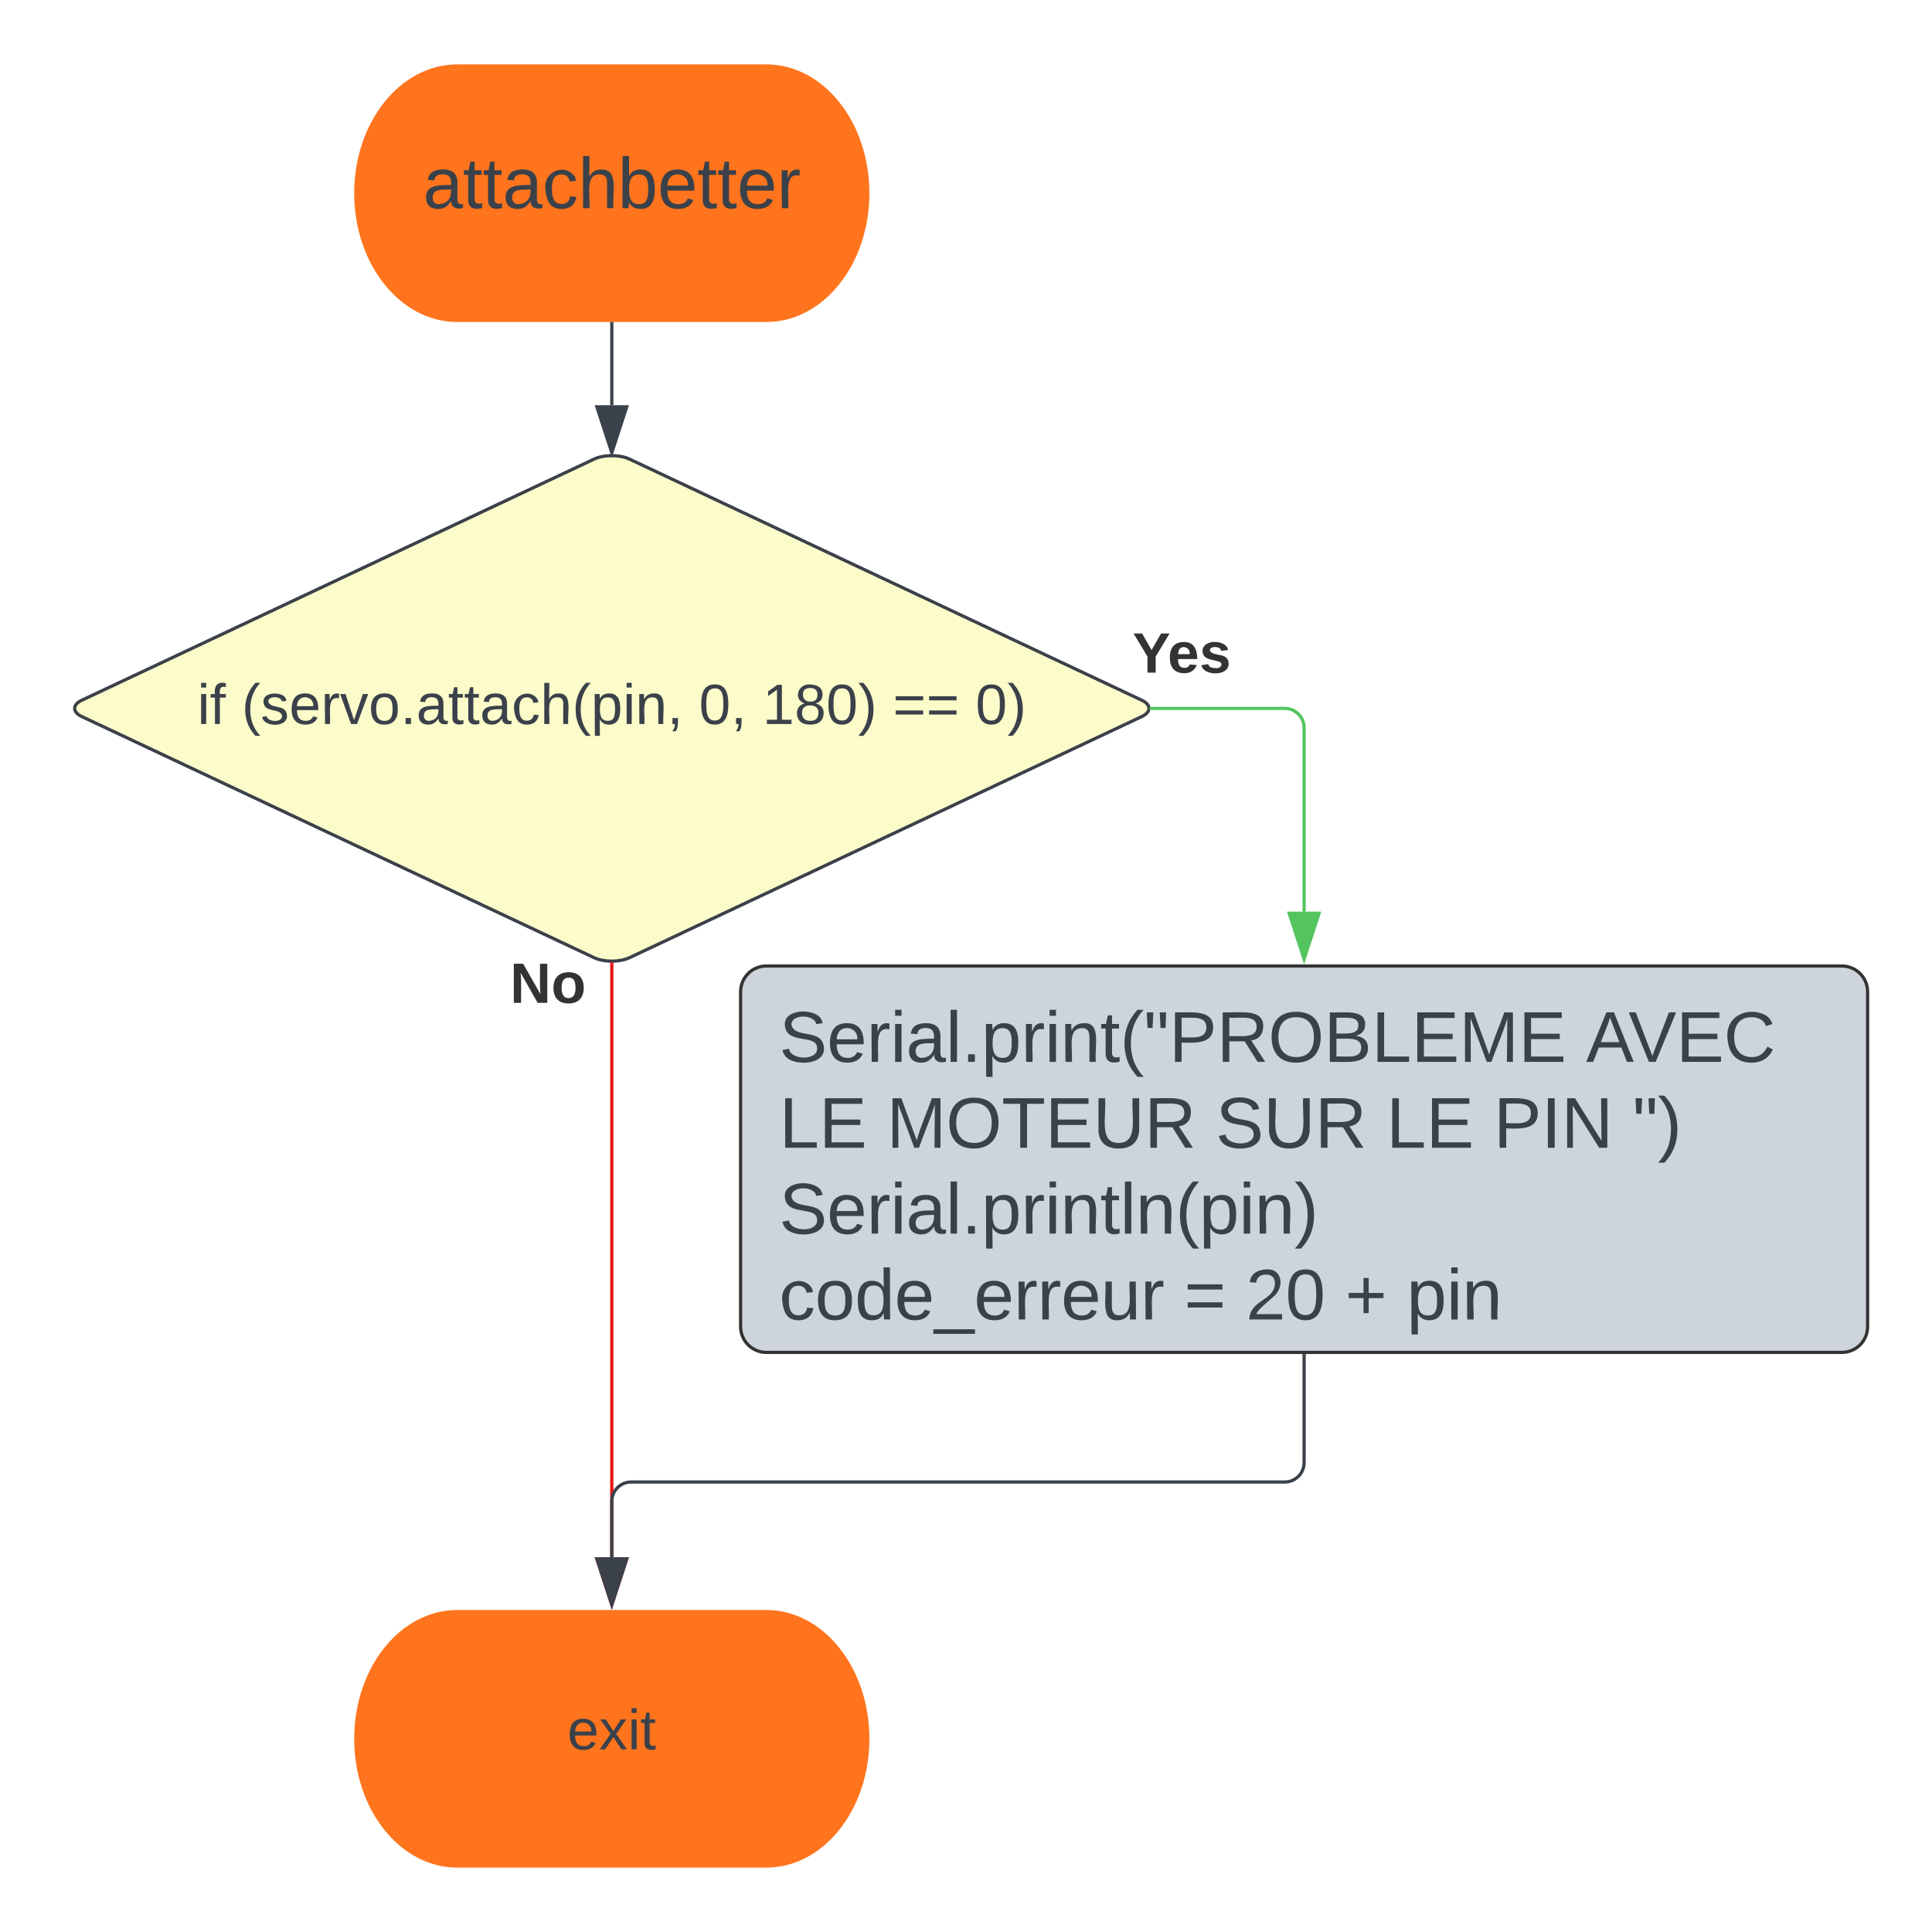 <svg xmlns="http://www.w3.org/2000/svg" xmlns:xlink="http://www.w3.org/1999/xlink" xmlns:lucid="lucid" width="600" height="600"><g transform="translate(-90 -20)" lucid:page-tab-id="IFe1rbLsw3j4"><path d="M0 0h1870.87v1322.83H0z" fill="#fff"/><path d="M328 40c17.67 0 32 17.9 32 40s-14.33 40-32 40h-96c-17.67 0-32-17.9-32-40s14.33-40 32-40z" stroke="#000" stroke-opacity="0" fill="#ff741d"/><use xlink:href="#a" transform="matrix(1,0,0,1,205,45) translate(16.389 39.653)"/><path d="M274.57 162.55c3-1.4 7.86-1.4 10.86 0l159.14 74.9c3 1.4 3 3.7 0 5.1l-159.14 74.9c-3 1.4-7.86 1.4-10.86 0l-159.14-74.9c-3-1.4-3-3.7 0-5.1z" stroke="#3a414a" fill="#fcfcca"/><use xlink:href="#b" transform="matrix(1,0,0,1,115,165) translate(36.289 79.847)"/><use xlink:href="#c" transform="matrix(1,0,0,1,115,165) translate(50.067 79.847)"/><use xlink:href="#d" transform="matrix(1,0,0,1,115,165) translate(192.091 79.847)"/><use xlink:href="#e" transform="matrix(1,0,0,1,115,165) translate(211.845 79.847)"/><use xlink:href="#f" transform="matrix(1,0,0,1,115,165) translate(252.289 79.847)"/><use xlink:href="#g" transform="matrix(1,0,0,1,115,165) translate(277.968 79.847)"/><path d="M280 120.5v25.34" stroke="#3a414a" fill="none"/><path d="M280.5 120.5h-1v-.5h1z" stroke="#3a414a" stroke-width=".05" fill="#3a414a"/><path d="M280 160.6l-4.64-14.26h9.28z" stroke="#3a414a" fill="#3a414a"/><path d="M447.56 240H489c3.3 0 6 2.7 6 6v57.12" stroke="#54c45e" fill="none"/><path d="M447.57 240.5h-.65l.3-1h.35z" stroke="#54c45e" stroke-width=".05" fill="#54c45e"/><path d="M495 317.88l-4.64-14.26h9.28z" stroke="#54c45e" fill="#54c45e"/><use xlink:href="#h" transform="matrix(1,0,0,1,441.753,214.667) translate(0 14.222)"/><path d="M320 328c0-4.42 3.58-8 8-8h334c4.42 0 8 3.58 8 8v104c0 4.42-3.58 8-8 8H328c-4.42 0-8-3.58-8-8z" stroke="#333" fill="#ced4db"/><use xlink:href="#i" transform="matrix(1,0,0,1,332,332) translate(0 17.778)"/><use xlink:href="#j" transform="matrix(1,0,0,1,332,332) translate(250.556 17.778)"/><use xlink:href="#k" transform="matrix(1,0,0,1,332,332) translate(0 44.444)"/><use xlink:href="#l" transform="matrix(1,0,0,1,332,332) translate(33.333 44.444)"/><use xlink:href="#m" transform="matrix(1,0,0,1,332,332) translate(135.556 44.444)"/><use xlink:href="#k" transform="matrix(1,0,0,1,332,332) translate(188.519 44.444)"/><use xlink:href="#n" transform="matrix(1,0,0,1,332,332) translate(221.852 44.444)"/><use xlink:href="#o" transform="matrix(1,0,0,1,332,332) translate(265 44.444)"/><use xlink:href="#p" transform="matrix(1,0,0,1,332,332) translate(0 71.111)"/><use xlink:href="#q" transform="matrix(1,0,0,1,332,332) translate(0 97.778)"/><use xlink:href="#r" transform="matrix(1,0,0,1,332,332) translate(125.741 97.778)"/><use xlink:href="#s" transform="matrix(1,0,0,1,332,332) translate(144.877 97.778)"/><use xlink:href="#t" transform="matrix(1,0,0,1,332,332) translate(175.741 97.778)"/><use xlink:href="#u" transform="matrix(1,0,0,1,332,332) translate(194.877 97.778)"/><path d="M328 520c17.67 0 32 17.9 32 40s-14.33 40-32 40h-96c-17.67 0-32-17.9-32-40s14.33-40 32-40z" stroke="#000" stroke-opacity="0" fill="#ff741d"/><g><use xlink:href="#v" transform="matrix(1,0,0,1,205,525) translate(61.198 38.285)"/></g><path d="M280 319.4V503.6" stroke="#e81313" fill="none"/><path d="M280.5 319.4h-1v-.5l1-.03z" stroke="#e81313" stroke-width=".05" fill="#e81313"/><path d="M280 518.38l-4.64-14.26h9.28z" stroke="#e81313" fill="#e81313"/><g><use xlink:href="#w" transform="matrix(1,0,0,1,248.395,317.221) translate(0 14.222)"/></g><path d="M495 441v33.25c0 3.3-2.7 6-6 6H286c-3.3 0-6 2.7-6 6v17.37" stroke="#3a414a" fill="none"/><path d="M495.5 441h-1v-.5h1z" stroke="#3a414a" stroke-width=".05" fill="#3a414a"/><path d="M280 518.38l-4.64-14.26h9.28z" stroke="#3a414a" fill="#3a414a"/><defs><path fill="#3a414a" d="M141-36C126-15 110 5 73 4 37 3 15-17 15-53c-1-64 63-63 125-63 3-35-9-54-41-54-24 1-41 7-42 31l-33-3c5-37 33-52 76-52 45 0 72 20 72 64v82c-1 20 7 32 28 27v20c-31 9-61-2-59-35zM48-53c0 20 12 33 32 33 41-3 63-29 60-74-43 2-92-5-92 41" id="x"/><path fill="#3a414a" d="M59-47c-2 24 18 29 38 22v24C64 9 27 4 27-40v-127H5v-23h24l9-43h21v43h35v23H59v120" id="y"/><path fill="#3a414a" d="M96-169c-40 0-48 33-48 73s9 75 48 75c24 0 41-14 43-38l32 2c-6 37-31 61-74 61-59 0-76-41-82-99-10-93 101-131 147-64 4 7 5 14 7 22l-32 3c-4-21-16-35-41-35" id="z"/><path fill="#3a414a" d="M106-169C34-169 62-67 57 0H25v-261h32l-1 103c12-21 28-36 61-36 89 0 53 116 60 194h-32v-121c2-32-8-49-39-48" id="A"/><path fill="#3a414a" d="M115-194c53 0 69 39 70 98 0 66-23 100-70 100C84 3 66-7 56-30L54 0H23l1-261h32v101c10-23 28-34 59-34zm-8 174c40 0 45-34 45-75 0-40-5-75-45-74-42 0-51 32-51 76 0 43 10 73 51 73" id="B"/><path fill="#3a414a" d="M100-194c63 0 86 42 84 106H49c0 40 14 67 53 68 26 1 43-12 49-29l28 8c-11 28-37 45-77 45C44 4 14-33 15-96c1-61 26-98 85-98zm52 81c6-60-76-77-97-28-3 7-6 17-6 28h103" id="C"/><path fill="#3a414a" d="M114-163C36-179 61-72 57 0H25l-1-190h30c1 12-1 29 2 39 6-27 23-49 58-41v29" id="D"/><g id="a"><use transform="matrix(0.062,0,0,0.062,0,0)" xlink:href="#x"/><use transform="matrix(0.062,0,0,0.062,12.346,0)" xlink:href="#y"/><use transform="matrix(0.062,0,0,0.062,18.519,0)" xlink:href="#y"/><use transform="matrix(0.062,0,0,0.062,24.691,0)" xlink:href="#x"/><use transform="matrix(0.062,0,0,0.062,37.037,0)" xlink:href="#z"/><use transform="matrix(0.062,0,0,0.062,48.148,0)" xlink:href="#A"/><use transform="matrix(0.062,0,0,0.062,60.494,0)" xlink:href="#B"/><use transform="matrix(0.062,0,0,0.062,72.84,0)" xlink:href="#C"/><use transform="matrix(0.062,0,0,0.062,85.185,0)" xlink:href="#y"/><use transform="matrix(0.062,0,0,0.062,91.358,0)" xlink:href="#y"/><use transform="matrix(0.062,0,0,0.062,97.531,0)" xlink:href="#C"/><use transform="matrix(0.062,0,0,0.062,109.877,0)" xlink:href="#D"/></g><path fill="#3a414a" d="M24-231v-30h32v30H24zM24 0v-190h32V0H24" id="E"/><path fill="#3a414a" d="M101-234c-31-9-42 10-38 44h38v23H63V0H32v-167H5v-23h27c-7-52 17-82 69-68v24" id="F"/><g id="b"><use transform="matrix(0.049,0,0,0.049,0,0)" xlink:href="#E"/><use transform="matrix(0.049,0,0,0.049,3.901,0)" xlink:href="#F"/></g><path fill="#3a414a" d="M87 75C49 33 22-17 22-94c0-76 28-126 65-167h31c-38 41-64 92-64 168S80 34 118 75H87" id="G"/><path fill="#3a414a" d="M135-143c-3-34-86-38-87 0 15 53 115 12 119 90S17 21 10-45l28-5c4 36 97 45 98 0-10-56-113-15-118-90-4-57 82-63 122-42 12 7 21 19 24 35" id="H"/><path fill="#3a414a" d="M108 0H70L1-190h34L89-25l56-165h34" id="I"/><path fill="#3a414a" d="M100-194c62-1 85 37 85 99 1 63-27 99-86 99S16-35 15-95c0-66 28-99 85-99zM99-20c44 1 53-31 53-75 0-43-8-75-51-75s-53 32-53 75 10 74 51 75" id="J"/><path fill="#3a414a" d="M33 0v-38h34V0H33" id="K"/><path fill="#3a414a" d="M115-194c55 1 70 41 70 98S169 2 115 4C84 4 66-9 55-30l1 105H24l-1-265h31l2 30c10-21 28-34 59-34zm-8 174c40 0 45-34 45-75s-6-73-45-74c-42 0-51 32-51 76 0 43 10 73 51 73" id="L"/><path fill="#3a414a" d="M117-194c89-4 53 116 60 194h-32v-121c0-31-8-49-39-48C34-167 62-67 57 0H25l-1-190h30c1 10-1 24 2 32 11-22 29-35 61-36" id="M"/><path fill="#3a414a" d="M68-38c1 34 0 65-14 84H32c9-13 17-26 17-46H33v-38h35" id="N"/><g id="c"><use transform="matrix(0.049,0,0,0.049,0,0)" xlink:href="#G"/><use transform="matrix(0.049,0,0,0.049,5.877,0)" xlink:href="#H"/><use transform="matrix(0.049,0,0,0.049,14.765,0)" xlink:href="#C"/><use transform="matrix(0.049,0,0,0.049,24.642,0)" xlink:href="#D"/><use transform="matrix(0.049,0,0,0.049,30.519,0)" xlink:href="#I"/><use transform="matrix(0.049,0,0,0.049,39.407,0)" xlink:href="#J"/><use transform="matrix(0.049,0,0,0.049,49.284,0)" xlink:href="#K"/><use transform="matrix(0.049,0,0,0.049,54.222,0)" xlink:href="#x"/><use transform="matrix(0.049,0,0,0.049,64.099,0)" xlink:href="#y"/><use transform="matrix(0.049,0,0,0.049,69.037,0)" xlink:href="#y"/><use transform="matrix(0.049,0,0,0.049,73.975,0)" xlink:href="#x"/><use transform="matrix(0.049,0,0,0.049,83.852,0)" xlink:href="#z"/><use transform="matrix(0.049,0,0,0.049,92.741,0)" xlink:href="#A"/><use transform="matrix(0.049,0,0,0.049,102.617,0)" xlink:href="#G"/><use transform="matrix(0.049,0,0,0.049,108.494,0)" xlink:href="#L"/><use transform="matrix(0.049,0,0,0.049,118.37,0)" xlink:href="#E"/><use transform="matrix(0.049,0,0,0.049,122.272,0)" xlink:href="#M"/><use transform="matrix(0.049,0,0,0.049,132.148,0)" xlink:href="#N"/></g><path fill="#3a414a" d="M101-251c68 0 85 55 85 127S166 4 100 4C33 4 14-52 14-124c0-73 17-127 87-127zm-1 229c47 0 54-49 54-102s-4-102-53-102c-51 0-55 48-55 102 0 53 5 102 54 102" id="O"/><g id="d"><use transform="matrix(0.049,0,0,0.049,0,0)" xlink:href="#O"/><use transform="matrix(0.049,0,0,0.049,9.877,0)" xlink:href="#N"/></g><path fill="#3a414a" d="M27 0v-27h64v-190l-56 39v-29l58-41h29v221h61V0H27" id="P"/><path fill="#3a414a" d="M134-131c28 9 52 24 51 62-1 50-34 73-85 73S17-19 16-69c0-36 21-54 49-61-75-25-45-126 34-121 46 3 78 18 79 63 0 33-17 51-44 57zm-34-11c31 1 46-15 46-44 0-28-17-43-47-42-29 0-46 13-45 42 1 28 16 44 46 44zm1 122c35 0 51-18 51-52 0-30-18-46-53-46-33 0-51 17-51 47 0 34 19 51 53 51" id="Q"/><path fill="#3a414a" d="M33-261c38 41 65 92 65 168S71 34 33 75H2C39 34 66-17 66-93S39-220 2-261h31" id="R"/><g id="e"><use transform="matrix(0.049,0,0,0.049,0,0)" xlink:href="#P"/><use transform="matrix(0.049,0,0,0.049,9.877,0)" xlink:href="#Q"/><use transform="matrix(0.049,0,0,0.049,19.753,0)" xlink:href="#O"/><use transform="matrix(0.049,0,0,0.049,29.63,0)" xlink:href="#R"/></g><path fill="#3a414a" d="M18-150v-26h174v26H18zm0 90v-26h174v26H18" id="S"/><g id="f"><use transform="matrix(0.049,0,0,0.049,0,0)" xlink:href="#S"/><use transform="matrix(0.049,0,0,0.049,10.37,0)" xlink:href="#S"/></g><g id="g"><use transform="matrix(0.049,0,0,0.049,0,0)" xlink:href="#O"/><use transform="matrix(0.049,0,0,0.049,9.877,0)" xlink:href="#R"/></g><path fill="#333" d="M146-102V0H94v-102L6-248h54l60 105 60-105h54" id="T"/><path fill="#333" d="M185-48c-13 30-37 53-82 52C43 2 14-33 14-96s30-98 90-98c62 0 83 45 84 108H66c0 31 8 55 39 56 18 0 30-7 34-22zm-45-69c5-46-57-63-70-21-2 6-4 13-4 21h74" id="U"/><path fill="#333" d="M137-138c1-29-70-34-71-4 15 46 118 7 119 86 1 83-164 76-172 9l43-7c4 19 20 25 44 25 33 8 57-30 24-41C81-84 22-81 20-136c-2-80 154-74 161-7" id="V"/><g id="h"><use transform="matrix(0.049,0,0,0.049,0,0)" xlink:href="#T"/><use transform="matrix(0.049,0,0,0.049,10.864,0)" xlink:href="#U"/><use transform="matrix(0.049,0,0,0.049,20.741,0)" xlink:href="#V"/></g><path fill="#3a414a" d="M185-189c-5-48-123-54-124 2 14 75 158 14 163 119 3 78-121 87-175 55-17-10-28-26-33-46l33-7c5 56 141 63 141-1 0-78-155-14-162-118-5-82 145-84 179-34 5 7 8 16 11 25" id="W"/><path fill="#3a414a" d="M24 0v-261h32V0H24" id="X"/><path fill="#3a414a" d="M109-170H84l-4-78h32zm-65 0H19l-4-78h33" id="Y"/><path fill="#3a414a" d="M30-248c87 1 191-15 191 75 0 78-77 80-158 76V0H30v-248zm33 125c57 0 124 11 124-50 0-59-68-47-124-48v98" id="Z"/><path fill="#3a414a" d="M233-177c-1 41-23 64-60 70L243 0h-38l-65-103H63V0H30v-248c88 3 205-21 203 71zM63-129c60-2 137 13 137-47 0-61-80-42-137-45v92" id="aa"/><path fill="#3a414a" d="M140-251c81 0 123 46 123 126C263-46 219 4 140 4 59 4 17-45 17-125s42-126 123-126zm0 227c63 0 89-41 89-101s-29-99-89-99c-61 0-89 39-89 99S79-25 140-24" id="ab"/><path fill="#3a414a" d="M160-131c35 5 61 23 61 61C221 17 115-2 30 0v-248c76 3 177-17 177 60 0 33-19 50-47 57zm-97-11c50-1 110 9 110-42 0-47-63-36-110-37v79zm0 115c55-2 124 14 124-45 0-56-70-42-124-44v89" id="ac"/><path fill="#3a414a" d="M30 0v-248h33v221h125V0H30" id="ad"/><path fill="#3a414a" d="M30 0v-248h187v28H63v79h144v27H63v87h162V0H30" id="ae"/><path fill="#3a414a" d="M240 0l2-218c-23 76-54 145-80 218h-23L58-218 59 0H30v-248h44l77 211c21-75 51-140 76-211h43V0h-30" id="af"/><g id="i"><use transform="matrix(0.062,0,0,0.062,0,0)" xlink:href="#W"/><use transform="matrix(0.062,0,0,0.062,14.815,0)" xlink:href="#C"/><use transform="matrix(0.062,0,0,0.062,27.16,0)" xlink:href="#D"/><use transform="matrix(0.062,0,0,0.062,34.506,0)" xlink:href="#E"/><use transform="matrix(0.062,0,0,0.062,39.383,0)" xlink:href="#x"/><use transform="matrix(0.062,0,0,0.062,51.728,0)" xlink:href="#X"/><use transform="matrix(0.062,0,0,0.062,56.605,0)" xlink:href="#K"/><use transform="matrix(0.062,0,0,0.062,62.778,0)" xlink:href="#L"/><use transform="matrix(0.062,0,0,0.062,75.123,0)" xlink:href="#D"/><use transform="matrix(0.062,0,0,0.062,82.469,0)" xlink:href="#E"/><use transform="matrix(0.062,0,0,0.062,87.346,0)" xlink:href="#M"/><use transform="matrix(0.062,0,0,0.062,99.691,0)" xlink:href="#y"/><use transform="matrix(0.062,0,0,0.062,105.864,0)" xlink:href="#G"/><use transform="matrix(0.062,0,0,0.062,113.21,0)" xlink:href="#Y"/><use transform="matrix(0.062,0,0,0.062,121.049,0)" xlink:href="#Z"/><use transform="matrix(0.062,0,0,0.062,135.864,0)" xlink:href="#aa"/><use transform="matrix(0.062,0,0,0.062,151.852,0)" xlink:href="#ab"/><use transform="matrix(0.062,0,0,0.062,169.136,0)" xlink:href="#ac"/><use transform="matrix(0.062,0,0,0.062,183.951,0)" xlink:href="#ad"/><use transform="matrix(0.062,0,0,0.062,196.296,0)" xlink:href="#ae"/><use transform="matrix(0.062,0,0,0.062,211.111,0)" xlink:href="#af"/><use transform="matrix(0.062,0,0,0.062,229.568,0)" xlink:href="#ae"/></g><path fill="#3a414a" d="M205 0l-28-72H64L36 0H1l101-248h38L239 0h-34zm-38-99l-47-123c-12 45-31 82-46 123h93" id="ag"/><path fill="#3a414a" d="M137 0h-34L2-248h35l83 218 83-218h36" id="ah"/><path fill="#3a414a" d="M212-179c-10-28-35-45-73-45-59 0-87 40-87 99 0 60 29 101 89 101 43 0 62-24 78-52l27 14C228-24 195 4 139 4 59 4 22-46 18-125c-6-104 99-153 187-111 19 9 31 26 39 46" id="ai"/><g id="j"><use transform="matrix(0.062,0,0,0.062,0,0)" xlink:href="#ag"/><use transform="matrix(0.062,0,0,0.062,13.148,0)" xlink:href="#ah"/><use transform="matrix(0.062,0,0,0.062,27.963,0)" xlink:href="#ae"/><use transform="matrix(0.062,0,0,0.062,42.778,0)" xlink:href="#ai"/></g><g id="k"><use transform="matrix(0.062,0,0,0.062,0,0)" xlink:href="#ad"/><use transform="matrix(0.062,0,0,0.062,12.346,0)" xlink:href="#ae"/></g><path fill="#3a414a" d="M127-220V0H93v-220H8v-28h204v28h-85" id="aj"/><path fill="#3a414a" d="M232-93c-1 65-40 97-104 97C67 4 28-28 28-90v-158h33c8 89-33 224 67 224 102 0 64-133 71-224h33v155" id="ak"/><g id="l"><use transform="matrix(0.062,0,0,0.062,0,0)" xlink:href="#af"/><use transform="matrix(0.062,0,0,0.062,18.457,0)" xlink:href="#ab"/><use transform="matrix(0.062,0,0,0.062,35.741,0)" xlink:href="#aj"/><use transform="matrix(0.062,0,0,0.062,49.259,0)" xlink:href="#ae"/><use transform="matrix(0.062,0,0,0.062,64.074,0)" xlink:href="#ak"/><use transform="matrix(0.062,0,0,0.062,80.062,0)" xlink:href="#aa"/></g><g id="m"><use transform="matrix(0.062,0,0,0.062,0,0)" xlink:href="#W"/><use transform="matrix(0.062,0,0,0.062,14.815,0)" xlink:href="#ak"/><use transform="matrix(0.062,0,0,0.062,30.802,0)" xlink:href="#aa"/></g><path fill="#3a414a" d="M33 0v-248h34V0H33" id="al"/><path fill="#3a414a" d="M190 0L58-211 59 0H30v-248h39L202-35l-2-213h31V0h-41" id="am"/><g id="n"><use transform="matrix(0.062,0,0,0.062,0,0)" xlink:href="#Z"/><use transform="matrix(0.062,0,0,0.062,14.815,0)" xlink:href="#al"/><use transform="matrix(0.062,0,0,0.062,20.988,0)" xlink:href="#am"/></g><g id="o"><use transform="matrix(0.062,0,0,0.062,0,0)" xlink:href="#Y"/><use transform="matrix(0.062,0,0,0.062,7.84,0)" xlink:href="#R"/></g><g id="p"><use transform="matrix(0.062,0,0,0.062,0,0)" xlink:href="#W"/><use transform="matrix(0.062,0,0,0.062,14.815,0)" xlink:href="#C"/><use transform="matrix(0.062,0,0,0.062,27.16,0)" xlink:href="#D"/><use transform="matrix(0.062,0,0,0.062,34.506,0)" xlink:href="#E"/><use transform="matrix(0.062,0,0,0.062,39.383,0)" xlink:href="#x"/><use transform="matrix(0.062,0,0,0.062,51.728,0)" xlink:href="#X"/><use transform="matrix(0.062,0,0,0.062,56.605,0)" xlink:href="#K"/><use transform="matrix(0.062,0,0,0.062,62.778,0)" xlink:href="#L"/><use transform="matrix(0.062,0,0,0.062,75.123,0)" xlink:href="#D"/><use transform="matrix(0.062,0,0,0.062,82.469,0)" xlink:href="#E"/><use transform="matrix(0.062,0,0,0.062,87.346,0)" xlink:href="#M"/><use transform="matrix(0.062,0,0,0.062,99.691,0)" xlink:href="#y"/><use transform="matrix(0.062,0,0,0.062,105.864,0)" xlink:href="#X"/><use transform="matrix(0.062,0,0,0.062,110.741,0)" xlink:href="#M"/><use transform="matrix(0.062,0,0,0.062,123.086,0)" xlink:href="#G"/><use transform="matrix(0.062,0,0,0.062,130.432,0)" xlink:href="#L"/><use transform="matrix(0.062,0,0,0.062,142.778,0)" xlink:href="#E"/><use transform="matrix(0.062,0,0,0.062,147.654,0)" xlink:href="#M"/><use transform="matrix(0.062,0,0,0.062,160,0)" xlink:href="#R"/></g><path fill="#3a414a" d="M85-194c31 0 48 13 60 33l-1-100h32l1 261h-30c-2-10 0-23-3-31C134-8 116 4 85 4 32 4 16-35 15-94c0-66 23-100 70-100zm9 24c-40 0-46 34-46 75 0 40 6 74 45 74 42 0 51-32 51-76 0-42-9-74-50-73" id="an"/><path fill="#3a414a" d="M-5 72V49h209v23H-5" id="ao"/><path fill="#3a414a" d="M84 4C-5 8 30-112 23-190h32v120c0 31 7 50 39 49 72-2 45-101 50-169h31l1 190h-30c-1-10 1-25-2-33-11 22-28 36-60 37" id="ap"/><g id="q"><use transform="matrix(0.062,0,0,0.062,0,0)" xlink:href="#z"/><use transform="matrix(0.062,0,0,0.062,11.111,0)" xlink:href="#J"/><use transform="matrix(0.062,0,0,0.062,23.457,0)" xlink:href="#an"/><use transform="matrix(0.062,0,0,0.062,35.802,0)" xlink:href="#C"/><use transform="matrix(0.062,0,0,0.062,48.148,0)" xlink:href="#ao"/><use transform="matrix(0.062,0,0,0.062,60.494,0)" xlink:href="#C"/><use transform="matrix(0.062,0,0,0.062,72.84,0)" xlink:href="#D"/><use transform="matrix(0.062,0,0,0.062,80.185,0)" xlink:href="#D"/><use transform="matrix(0.062,0,0,0.062,87.531,0)" xlink:href="#C"/><use transform="matrix(0.062,0,0,0.062,99.877,0)" xlink:href="#ap"/><use transform="matrix(0.062,0,0,0.062,112.222,0)" xlink:href="#D"/></g><use transform="matrix(0.062,0,0,0.062,0,0)" xlink:href="#S" id="r"/><path fill="#3a414a" d="M101-251c82-7 93 87 43 132L82-64C71-53 59-42 53-27h129V0H18c2-99 128-94 128-182 0-28-16-43-45-43s-46 15-49 41l-32-3c6-41 34-60 81-64" id="aq"/><g id="s"><use transform="matrix(0.062,0,0,0.062,0,0)" xlink:href="#aq"/><use transform="matrix(0.062,0,0,0.062,12.346,0)" xlink:href="#O"/></g><path fill="#3a414a" d="M118-107v75H92v-75H18v-26h74v-75h26v75h74v26h-74" id="ar"/><use transform="matrix(0.062,0,0,0.062,0,0)" xlink:href="#ar" id="t"/><g id="u"><use transform="matrix(0.062,0,0,0.062,0,0)" xlink:href="#L"/><use transform="matrix(0.062,0,0,0.062,12.346,0)" xlink:href="#E"/><use transform="matrix(0.062,0,0,0.062,17.222,0)" xlink:href="#M"/></g><path fill="#3a414a" d="M141 0L90-78 38 0H4l68-98-65-92h35l48 74 47-74h35l-64 92 68 98h-35" id="as"/><g id="v"><use transform="matrix(0.049,0,0,0.049,0,0)" xlink:href="#C"/><use transform="matrix(0.049,0,0,0.049,9.877,0)" xlink:href="#as"/><use transform="matrix(0.049,0,0,0.049,18.765,0)" xlink:href="#E"/><use transform="matrix(0.049,0,0,0.049,22.667,0)" xlink:href="#y"/></g><path fill="#333" d="M175 0L67-191c6 58 2 128 3 191H24v-248h59L193-55c-6-58-2-129-3-193h46V0h-61" id="at"/><path fill="#333" d="M110-194c64 0 96 36 96 99 0 64-35 99-97 99-61 0-95-36-95-99 0-62 34-99 96-99zm-1 164c35 0 45-28 45-65 0-40-10-65-43-65-34 0-45 26-45 65 0 36 10 65 43 65" id="au"/><g id="w"><use transform="matrix(0.049,0,0,0.049,0,0)" xlink:href="#at"/><use transform="matrix(0.049,0,0,0.049,12.79,0)" xlink:href="#au"/></g></defs></g></svg>